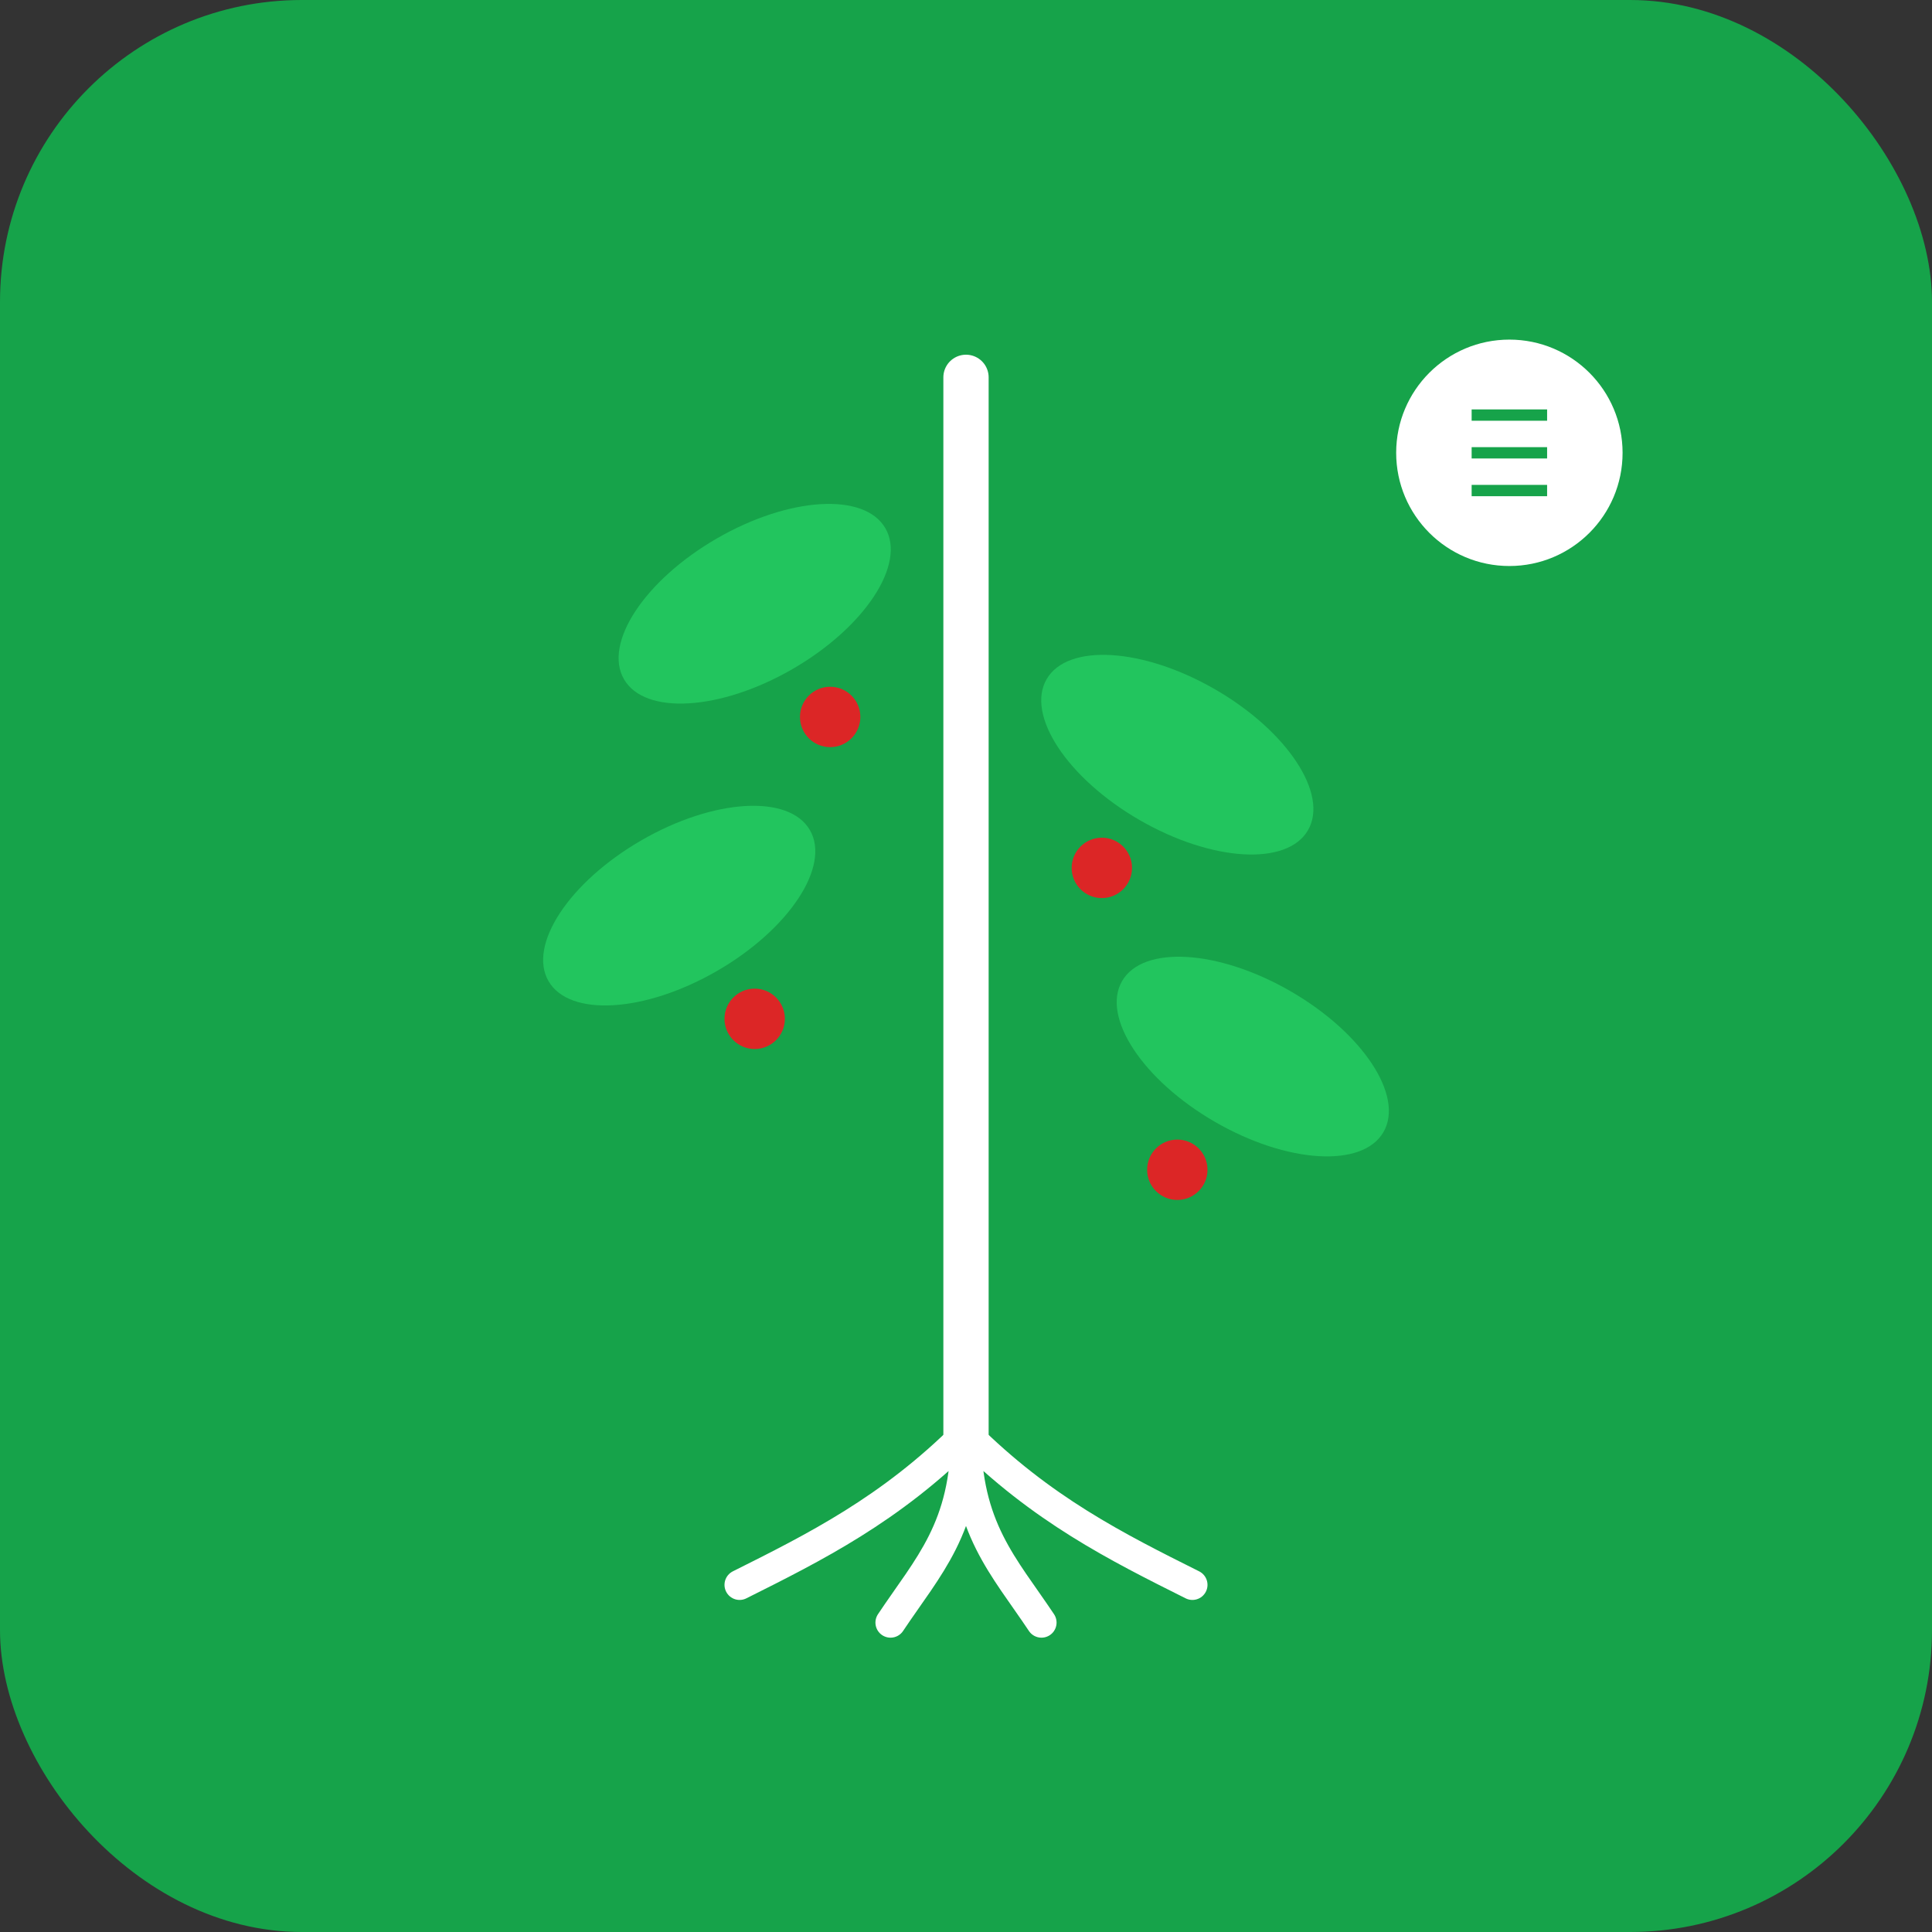 <svg xmlns="http://www.w3.org/2000/svg" width="512" height="512" viewBox="0 0 512 512" fill="none">
  <rect x="0" y="0" width="512" height="512" fill="#333333" stroke="none"/>
  <!-- Background -->
  <rect width="512" height="512" rx="80" fill="#16a34a"/>
  
  <!-- Coffee plant stem -->
  <path d="M256 100v280" stroke="white" stroke-width="12" stroke-linecap="round"/>
  
  <!-- Coffee leaves -->
  <ellipse cx="200" cy="160" rx="40" ry="20" fill="#22c55e" transform="rotate(-30 200 160)"/>
  <ellipse cx="312" cy="200" rx="40" ry="20" fill="#22c55e" transform="rotate(30 312 200)"/>
  <ellipse cx="180" cy="240" rx="40" ry="20" fill="#22c55e" transform="rotate(-30 180 240)"/>
  <ellipse cx="332" cy="280" rx="40" ry="20" fill="#22c55e" transform="rotate(30 332 280)"/>
  
  <!-- Coffee berries -->
  <circle cx="220" cy="190" r="8" fill="#dc2626"/>
  <circle cx="292" cy="230" r="8" fill="#dc2626"/>
  <circle cx="200" cy="270" r="8" fill="#dc2626"/>
  <circle cx="312" cy="310" r="8" fill="#dc2626"/>
  
  <!-- AI indicator -->
  <circle cx="400" cy="120" r="30" fill="white"/>
  <path d="M390 110h20M390 120h20M390 130h20" stroke="#16a34a" stroke-width="3"/>
  
  <!-- Root system -->
  <path d="M256 380c-20 20-40 30-60 40M256 380c20 20 40 30 60 40M256 380c0 25-10 35-20 50M256 380c0 25 10 35 20 50" 
        stroke="white" stroke-width="8" stroke-linecap="round"/>
</svg>